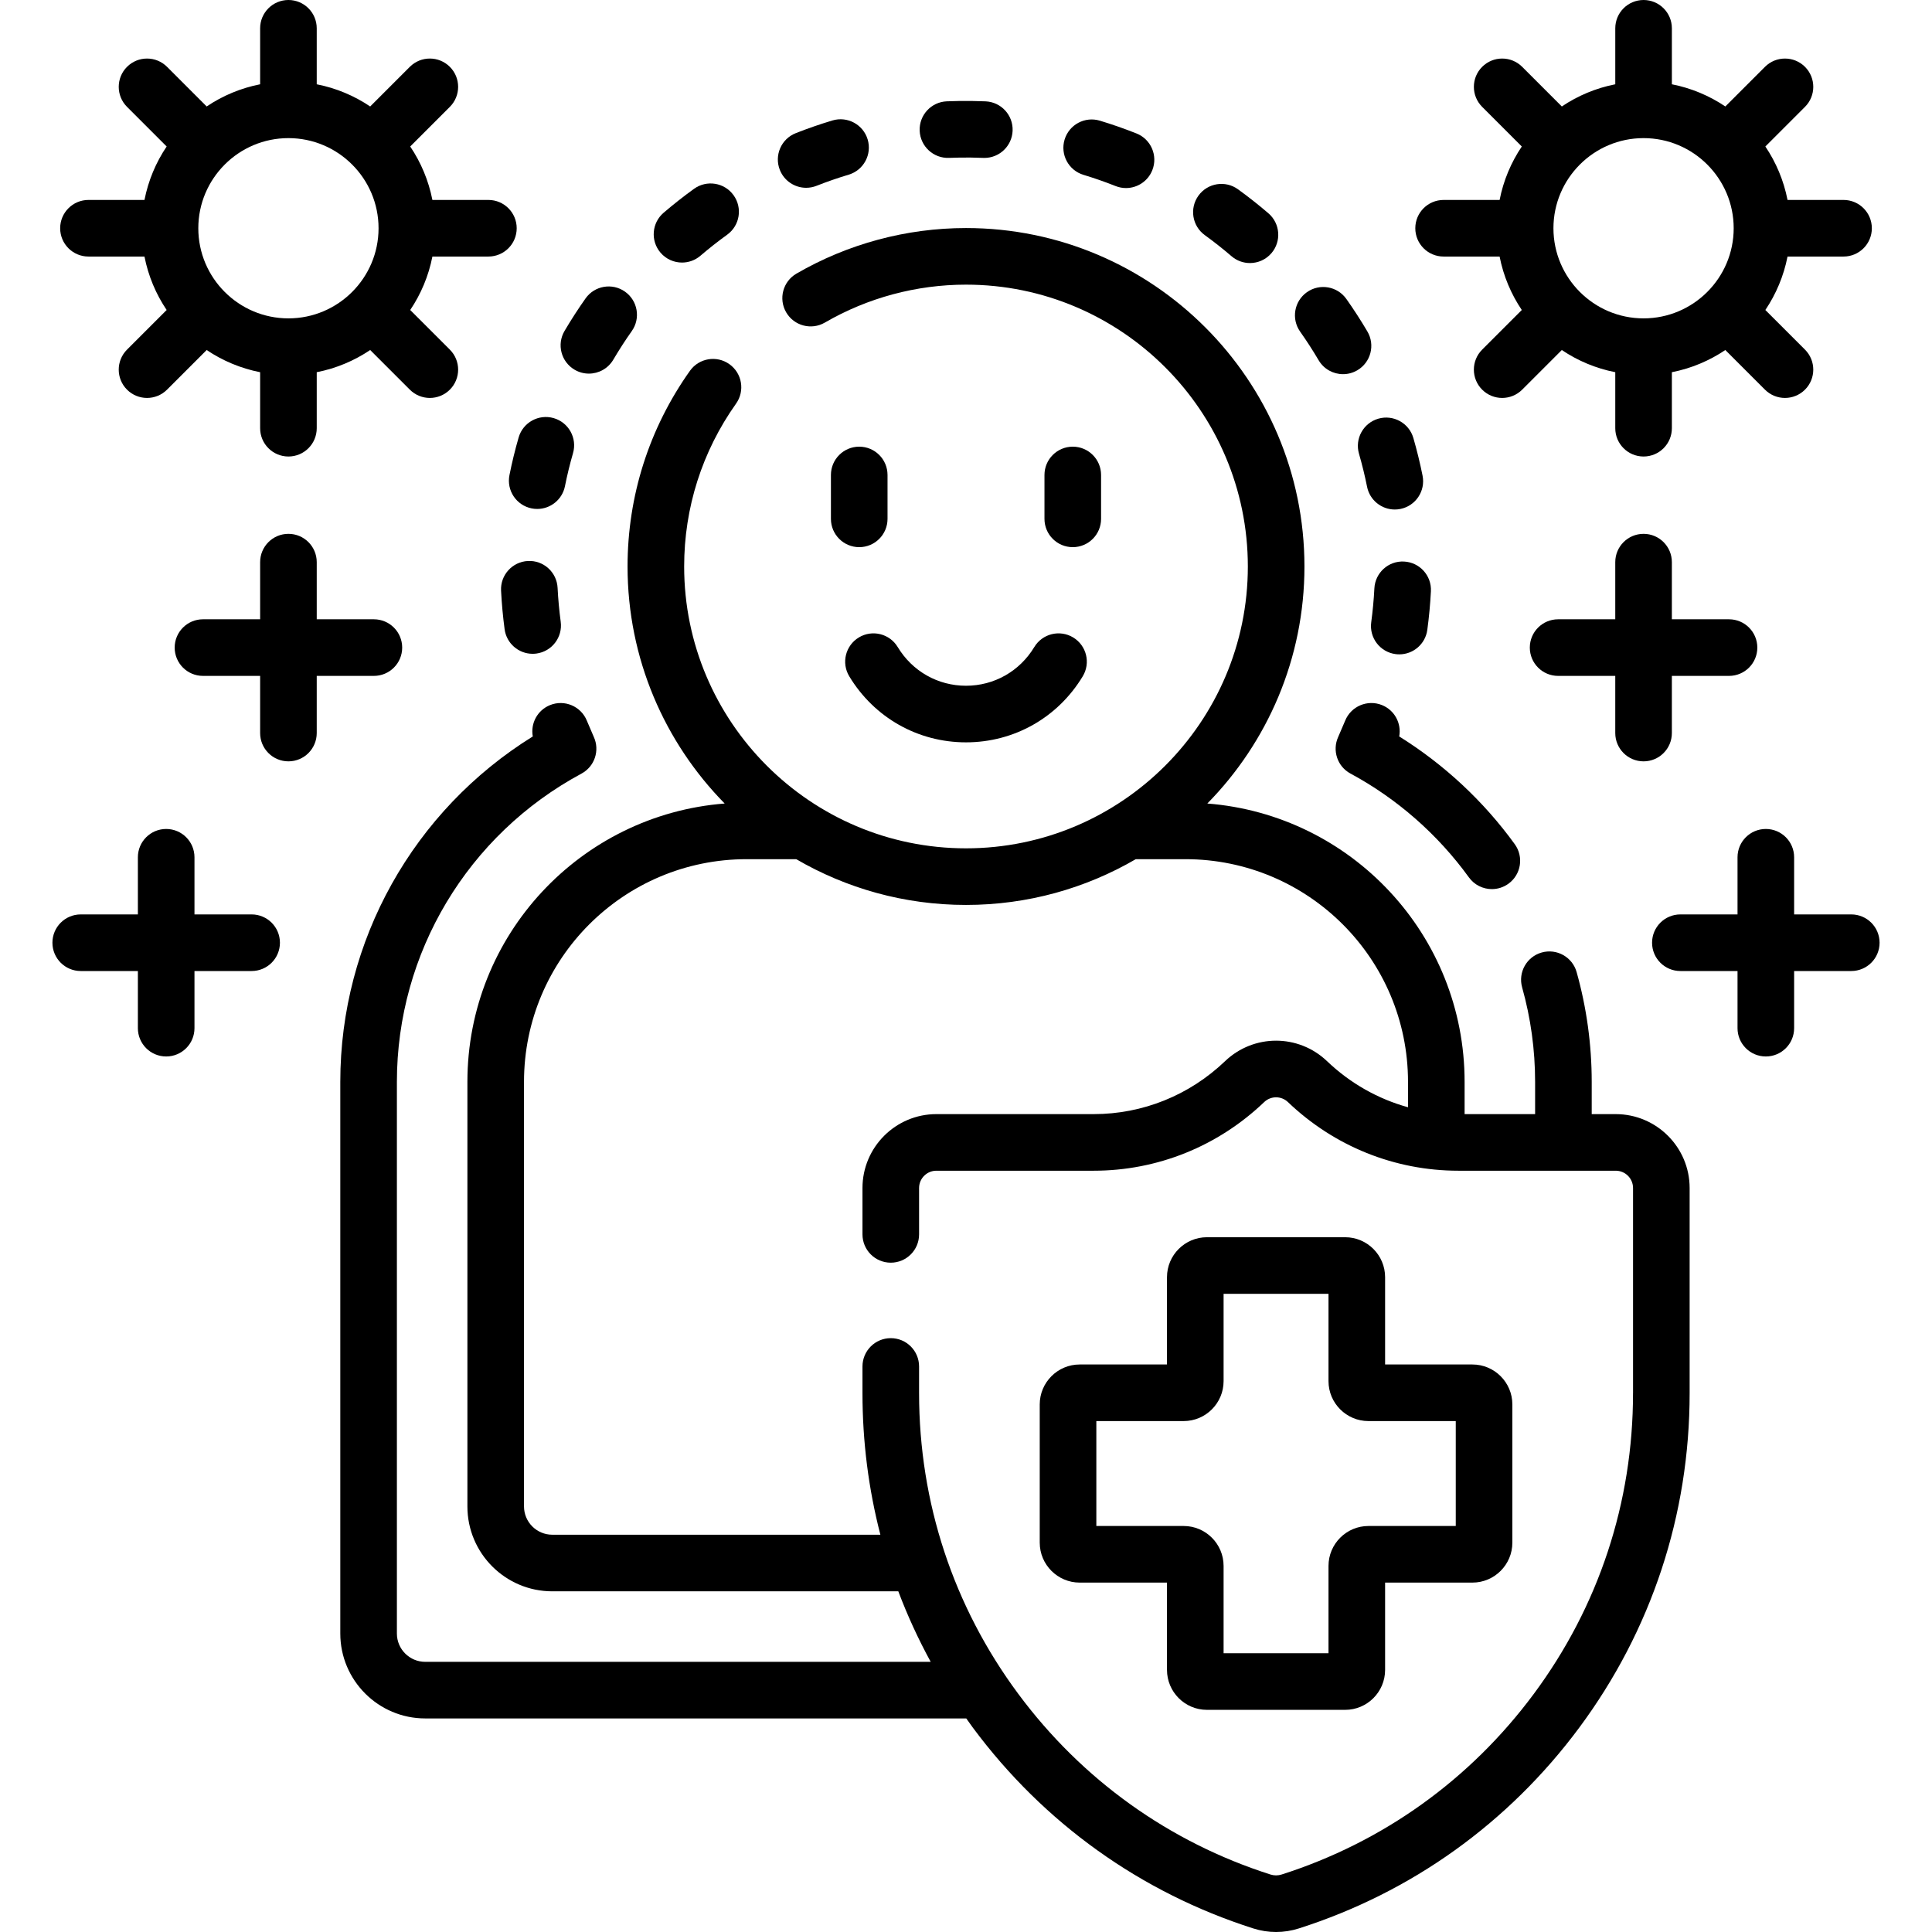 <svg id="Capa_1" enable-background="new 0 0 512 512" viewBox="0 0 512 512" xmlns="http://www.w3.org/2000/svg"><g><g><path d="m251.521 41.839c1.93-.079 3.918-.103 5.845-.082 1.064.014 2.125.042 3.182.086.106.005.212.007.317.007 3.998 0 7.32-3.156 7.487-7.188.172-4.139-3.043-7.633-7.182-7.805-1.199-.05-2.402-.082-3.618-.098-2.219-.03-4.449.003-6.641.092-4.139.169-7.357 3.66-7.189 7.799.169 4.138 3.662 7.358 7.799 7.189z"/><path d="m139.896 148.669c-4.137.21-7.319 3.733-7.109 7.871.173 3.407.489 6.845.94 10.217.504 3.769 3.724 6.507 7.424 6.507.331 0 .667-.022 1.004-.067 4.105-.549 6.988-4.322 6.439-8.428-.396-2.967-.675-5.991-.827-8.99-.21-4.136-3.723-7.33-7.871-7.11z"/><path d="m213.641 49.767c.915 0 1.845-.169 2.748-.524 2.787-1.099 5.655-2.092 8.522-2.952 3.968-1.19 6.219-5.372 5.028-9.339-1.189-3.968-5.377-6.217-9.339-5.028-3.268.98-6.535 2.112-9.712 3.364-3.854 1.519-5.746 5.873-4.228 9.728 1.164 2.95 3.989 4.751 6.981 4.751z"/><path d="m180.743 69.581c1.725 0 3.46-.592 4.873-1.802 2.28-1.952 4.666-3.829 7.091-5.58 3.358-2.425 4.116-7.112 1.691-10.471s-7.113-4.114-10.471-1.691c-2.76 1.992-5.473 4.127-8.065 6.346-3.146 2.694-3.515 7.429-.821 10.575 1.484 1.733 3.586 2.623 5.702 2.623z"/><path d="m152.262 97.973c1.195.704 2.506 1.039 3.8 1.039 2.568 0 5.071-1.321 6.469-3.694 1.521-2.58 3.167-5.13 4.896-7.577 2.39-3.383 1.584-8.063-1.799-10.453s-8.064-1.583-10.453 1.799c-1.966 2.784-3.84 5.684-5.568 8.618-2.103 3.568-.914 8.166 2.655 10.268z"/><path d="m140.896 134.732c.496.1.99.146 1.477.146 3.503 0 6.635-2.467 7.347-6.033.585-2.93 1.304-5.875 2.135-8.752 1.15-3.979-1.144-8.138-5.123-9.287-3.977-1.149-8.138 1.144-9.287 5.123-.948 3.28-1.767 6.639-2.434 9.98-.813 4.063 1.823 8.013 5.885 8.823z"/><path d="m287.138 46.338c2.857.864 5.717 1.862 8.501 2.967.907.36 1.844.531 2.765.531 2.983 0 5.806-1.793 6.973-4.735 1.528-3.85-.354-8.21-4.204-9.737-3.173-1.26-6.435-2.398-9.692-3.383-3.969-1.196-8.151 1.044-9.35 5.008-1.2 3.964 1.042 8.151 5.007 9.349z"/><path d="m319.284 62.31c2.425 1.757 4.808 3.638 7.082 5.591 1.415 1.215 3.153 1.81 4.883 1.81 2.111 0 4.21-.887 5.693-2.614 2.698-3.143 2.338-7.878-.805-10.576-2.586-2.22-5.295-4.358-8.053-6.356-3.355-2.431-8.043-1.682-10.474 1.673s-1.68 8.042 1.674 10.472z"/><path d="m349.45 95.466c1.398 2.373 3.9 3.693 6.469 3.693 1.294 0 2.605-.335 3.801-1.039 3.568-2.103 4.757-6.7 2.654-10.27-1.732-2.939-3.607-5.84-5.574-8.622-2.391-3.38-7.068-4.186-10.454-1.794-3.382 2.392-4.186 7.071-1.794 10.454 1.728 2.445 3.376 4.994 4.898 7.578z"/><path d="m360.147 120.246c.831 2.87 1.551 5.814 2.14 8.752.714 3.564 3.845 6.028 7.346 6.028.488 0 .983-.048 1.48-.147 4.062-.813 6.694-4.765 5.881-8.826-.67-3.35-1.491-6.706-2.438-9.979-1.151-3.979-5.312-6.266-9.29-5.118-3.979 1.152-6.271 5.312-5.119 9.29z"/><path d="m370.83 173.41c3.696 0 6.915-2.733 7.423-6.498.456-3.375.776-6.813.952-10.219.214-4.136-2.967-7.663-7.104-7.877-4.152-.229-7.663 2.968-7.877 7.104-.154 2.994-.437 6.018-.837 8.986-.554 4.104 2.324 7.882 6.43 8.436.34.046.678.068 1.013.068z"/><path d="m356.476 190.997-1.842 4.3c-1.627 3.564-.237 7.825 3.262 9.708 12.301 6.622 23.151 16.136 31.38 27.513 1.467 2.027 3.759 3.105 6.083 3.105 1.523 0 3.061-.463 4.39-1.424 3.356-2.428 4.109-7.116 1.682-10.473-8.232-11.382-18.734-21.152-30.625-28.558.635-3.431-1.203-6.95-4.563-8.311-3.838-1.55-8.212.301-9.767 4.14z"/><path d="m227.704 118.372c-4.143 0-7.5 3.357-7.5 7.5v11.63c0 4.143 3.357 7.5 7.5 7.5s7.5-3.357 7.5-7.5v-11.63c0-4.143-3.357-7.5-7.5-7.5z"/><path d="m291.796 137.502v-11.63c0-4.143-3.357-7.5-7.5-7.5s-7.5 3.357-7.5 7.5v11.63c0 4.143 3.357 7.5 7.5 7.5s7.5-3.357 7.5-7.5z"/><path d="m274.101 171.47c-3.88 6.424-10.646 10.259-18.101 10.259s-14.221-3.835-18.101-10.259c-2.142-3.546-6.752-4.684-10.298-2.542-3.546 2.143-4.684 6.753-2.542 10.298 6.621 10.96 18.188 17.503 30.94 17.503s24.319-6.543 30.94-17.503c2.142-3.545 1.004-8.155-2.542-10.298-3.543-2.141-8.154-1.005-10.296 2.542z"/><path d="m382.57 67.988h14.841c1.012 5.157 3.042 9.953 5.879 14.166l-10.502 10.501c-2.93 2.929-2.93 7.678-.001 10.606 1.465 1.465 3.384 2.197 5.304 2.197 1.919 0 3.839-.732 5.303-2.196l10.503-10.502c4.212 2.837 9.009 4.867 14.166 5.879v14.841c0 4.143 3.357 7.5 7.5 7.5s7.5-3.357 7.5-7.5v-14.841c5.157-1.012 9.953-3.042 14.166-5.879l10.502 10.502c1.465 1.464 3.385 2.196 5.304 2.196s3.839-.732 5.304-2.196c2.929-2.93 2.929-7.678 0-10.607l-10.502-10.502c2.837-4.212 4.866-9.008 5.878-14.165h14.842c4.143 0 7.5-3.357 7.5-7.5s-3.357-7.5-7.5-7.5h-14.842c-1.012-5.157-3.042-9.953-5.878-14.165l10.503-10.503c2.929-2.93 2.929-7.678 0-10.607-2.93-2.928-7.678-2.928-10.607 0l-10.502 10.502c-4.212-2.837-9.008-4.867-14.166-5.879v-14.836c0-4.143-3.357-7.5-7.5-7.5s-7.5 3.357-7.5 7.5v14.836c-5.157 1.012-9.954 3.042-14.166 5.879l-10.503-10.502c-2.928-2.928-7.677-2.929-10.606.001-2.929 2.929-2.929 7.678.001 10.606l10.502 10.502c-2.837 4.212-4.867 9.009-5.879 14.166h-14.844c-4.143 0-7.5 3.357-7.5 7.5s3.358 7.5 7.5 7.5zm76.876-7.5c0 13.17-10.714 23.884-23.884 23.884s-23.884-10.714-23.884-23.884 10.714-23.885 23.884-23.885 23.884 10.715 23.884 23.885z"/><path d="m23.444 67.988h14.842c1.012 5.157 3.041 9.953 5.878 14.165l-10.502 10.502c-2.929 2.93-2.929 7.678 0 10.607 1.465 1.464 3.385 2.196 5.304 2.196s3.839-.732 5.304-2.196l10.502-10.502c4.212 2.837 9.008 4.867 14.166 5.879v14.841c0 4.143 3.357 7.5 7.5 7.5s7.5-3.357 7.5-7.5v-14.841c5.157-1.012 9.954-3.042 14.166-5.879l10.503 10.502c1.464 1.464 3.384 2.196 5.303 2.196s3.839-.732 5.304-2.197c2.929-2.929 2.929-7.678-.001-10.606l-10.503-10.501c2.837-4.212 4.867-9.008 5.879-14.166h14.841c4.143 0 7.5-3.357 7.5-7.5s-3.357-7.5-7.5-7.5h-14.841c-1.012-5.157-3.042-9.954-5.879-14.166l10.502-10.502c2.93-2.929 2.93-7.678.001-10.606s-7.678-2.93-10.606-.001l-10.504 10.502c-4.212-2.837-9.009-4.867-14.166-5.879v-14.836c0-4.143-3.357-7.5-7.5-7.5s-7.5 3.357-7.5 7.5v14.836c-5.157 1.012-9.953 3.042-14.166 5.879l-10.501-10.502c-2.93-2.928-7.678-2.928-10.607 0-2.929 2.93-2.929 7.678 0 10.607l10.503 10.503c-2.837 4.212-4.866 9.008-5.878 14.165h-14.844c-4.143 0-7.5 3.357-7.5 7.5s3.358 7.5 7.5 7.5zm76.877-7.5c0 13.17-10.714 23.884-23.884 23.884s-23.883-10.714-23.883-23.884 10.714-23.885 23.884-23.885 23.883 10.715 23.883 23.885z"/><path d="m99.084 179.118c4.143 0 7.5-3.357 7.5-7.5s-3.357-7.5-7.5-7.5h-15.146v-15.146c0-4.143-3.357-7.5-7.5-7.5s-7.5 3.357-7.5 7.5v15.146h-15.148c-4.143 0-7.5 3.357-7.5 7.5s3.357 7.5 7.5 7.5h15.147v15.147c0 4.143 3.357 7.5 7.5 7.5s7.5-3.357 7.5-7.5v-15.147z"/><path d="m435.562 201.766c4.143 0 7.5-3.357 7.5-7.5v-15.147h15.147c4.143 0 7.5-3.357 7.5-7.5s-3.357-7.5-7.5-7.5h-15.147v-15.146c0-4.143-3.357-7.5-7.5-7.5s-7.5 3.357-7.5 7.5v15.146h-15.146c-4.143 0-7.5 3.357-7.5 7.5s3.357 7.5 7.5 7.5h15.146v15.147c0 4.142 3.358 7.5 7.5 7.5z"/><path d="m66.686 242.331h-15.148v-15.147c0-4.143-3.357-7.5-7.5-7.5s-7.5 3.357-7.5 7.5v15.147h-15.146c-4.143 0-7.5 3.357-7.5 7.5s3.357 7.5 7.5 7.5h15.146v15.146c0 4.143 3.357 7.5 7.5 7.5s7.5-3.357 7.5-7.5v-15.146h15.147c4.143 0 7.5-3.357 7.5-7.5s-3.357-7.5-7.499-7.5z"/><path d="m490.608 242.331h-15.146v-15.147c0-4.143-3.357-7.5-7.5-7.5s-7.5 3.357-7.5 7.5v15.147h-15.147c-4.143 0-7.5 3.357-7.5 7.5s3.357 7.5 7.5 7.5h15.147v15.146c0 4.143 3.357 7.5 7.5 7.5s7.5-3.357 7.5-7.5v-15.146h15.146c4.143 0 7.5-3.357 7.5-7.5s-3.357-7.5-7.5-7.5z"/><path d="m428.185 295.254h-6.365v-8.553c0-9.857-1.345-19.645-3.998-29.089-1.12-3.987-5.261-6.311-9.249-5.192-3.987 1.12-6.312 5.261-5.192 9.249 2.282 8.124 3.439 16.546 3.439 25.032v8.553h-18.685v-8.553c0-38.911-30.034-70.785-68.18-73.761 15.908-16.193 25.737-38.376 25.737-62.815 0-49.456-40.235-89.691-89.691-89.691-15.776 0-31.314 4.177-44.937 12.08-3.583 2.079-4.802 6.668-2.724 10.251 2.08 3.583 6.668 4.804 10.251 2.724 11.338-6.579 24.273-10.055 37.409-10.055 41.185 0 74.691 33.507 74.691 74.691s-33.506 74.691-74.691 74.691-74.691-33.507-74.691-74.691c0-15.559 4.757-30.484 13.756-43.164 2.397-3.378 1.603-8.06-1.775-10.457-3.378-2.399-8.061-1.604-10.457 1.775-10.81 15.23-16.523 33.159-16.523 51.846 0 24.439 9.829 46.622 25.737 62.815-38.147 2.976-68.18 34.85-68.18 73.761v112.515c0 12.426 10.074 22.5 22.5 22.5h91.694c2.415 6.402 5.28 12.642 8.584 18.686h-133.964c-4.136 0-7.5-3.364-7.5-7.5v-146.2c0-34.148 18.746-65.452 48.923-81.694 3.5-1.884 4.89-6.146 3.263-9.71l-1.842-4.3c-1.555-3.839-5.926-5.692-9.767-4.138-3.359 1.36-5.197 4.876-4.564 8.306-31.626 19.619-51.013 54.1-51.013 91.536v146.2c0 12.406 10.094 22.5 22.5 22.5h143.387c.584.82 1.156 1.645 1.758 2.455 18.765 25.277 44.458 43.672 74.301 53.197 1.976.631 4.008.946 6.04.946 2.031 0 4.063-.315 6.038-.946 29.845-9.525 55.538-27.921 74.302-53.197 19.144-25.787 29.262-56.439 29.262-88.646v-54.374c-.001-10.798-8.787-19.583-19.584-19.583zm4.583 73.957c0 28.961-9.097 56.522-26.306 79.704-16.88 22.739-39.985 39.285-66.819 47.85-.967.309-1.987.309-2.954 0-26.833-8.564-49.939-25.11-66.819-47.85-17.209-23.182-26.306-50.742-26.306-79.704v-7.086c0-4.143-3.357-7.5-7.5-7.5s-7.5 3.357-7.5 7.5v7.086c0 12.818 1.608 25.388 4.745 37.505h-86.943c-4.142 0-7.5-3.358-7.5-7.5v-112.516c0-32.59 26.42-59.01 59.01-59.01h13.134c13.233 7.706 28.605 12.126 44.991 12.126s31.757-4.42 44.991-12.126h13.133c32.591 0 59.011 26.42 59.011 59.011v6.732c-7.955-2.198-15.316-6.343-21.453-12.21-7.58-7.244-19.452-7.245-27.032.001-9.464 9.047-21.829 14.029-34.816 14.029h-41.687c-10.798 0-19.583 8.785-19.583 19.583v12.288c0 4.143 3.357 7.5 7.5 7.5s7.5-3.357 7.5-7.5v-12.288c0-2.527 2.056-4.583 4.583-4.583h41.687c16.867 0 32.913-6.459 45.182-18.187 1.765-1.688 4.535-1.69 6.302 0 12.27 11.728 28.315 18.187 45.182 18.187h41.687c2.527 0 4.583 2.056 4.583 4.583v54.375z"/><path d="m390.203 361.602h-23.137v-23.136c0-5.838-4.749-10.587-10.587-10.587h-36.628c-5.838 0-10.587 4.749-10.587 10.587v23.136h-23.137c-5.838 0-10.587 4.749-10.587 10.587v36.628c0 5.838 4.749 10.588 10.587 10.588h23.137v23.136c0 5.838 4.749 10.587 10.587 10.587h36.628c5.838 0 10.587-4.749 10.587-10.587v-23.136h23.137c5.838 0 10.587-4.75 10.587-10.588v-36.628c0-5.838-4.749-10.587-10.587-10.587zm-4.413 42.802h-23.137c-5.838 0-10.587 4.749-10.587 10.587v23.136h-27.802v-23.136c0-5.838-4.749-10.587-10.587-10.587h-23.137v-27.803h23.137c5.838 0 10.587-4.749 10.587-10.587v-23.136h27.802v23.136c0 5.838 4.749 10.587 10.587 10.587h23.137z"/></g></g><g/><g/><g/><g/><g/><g/><g/><g/><g/><g/><g/><g/><g/><g/><g/></svg>